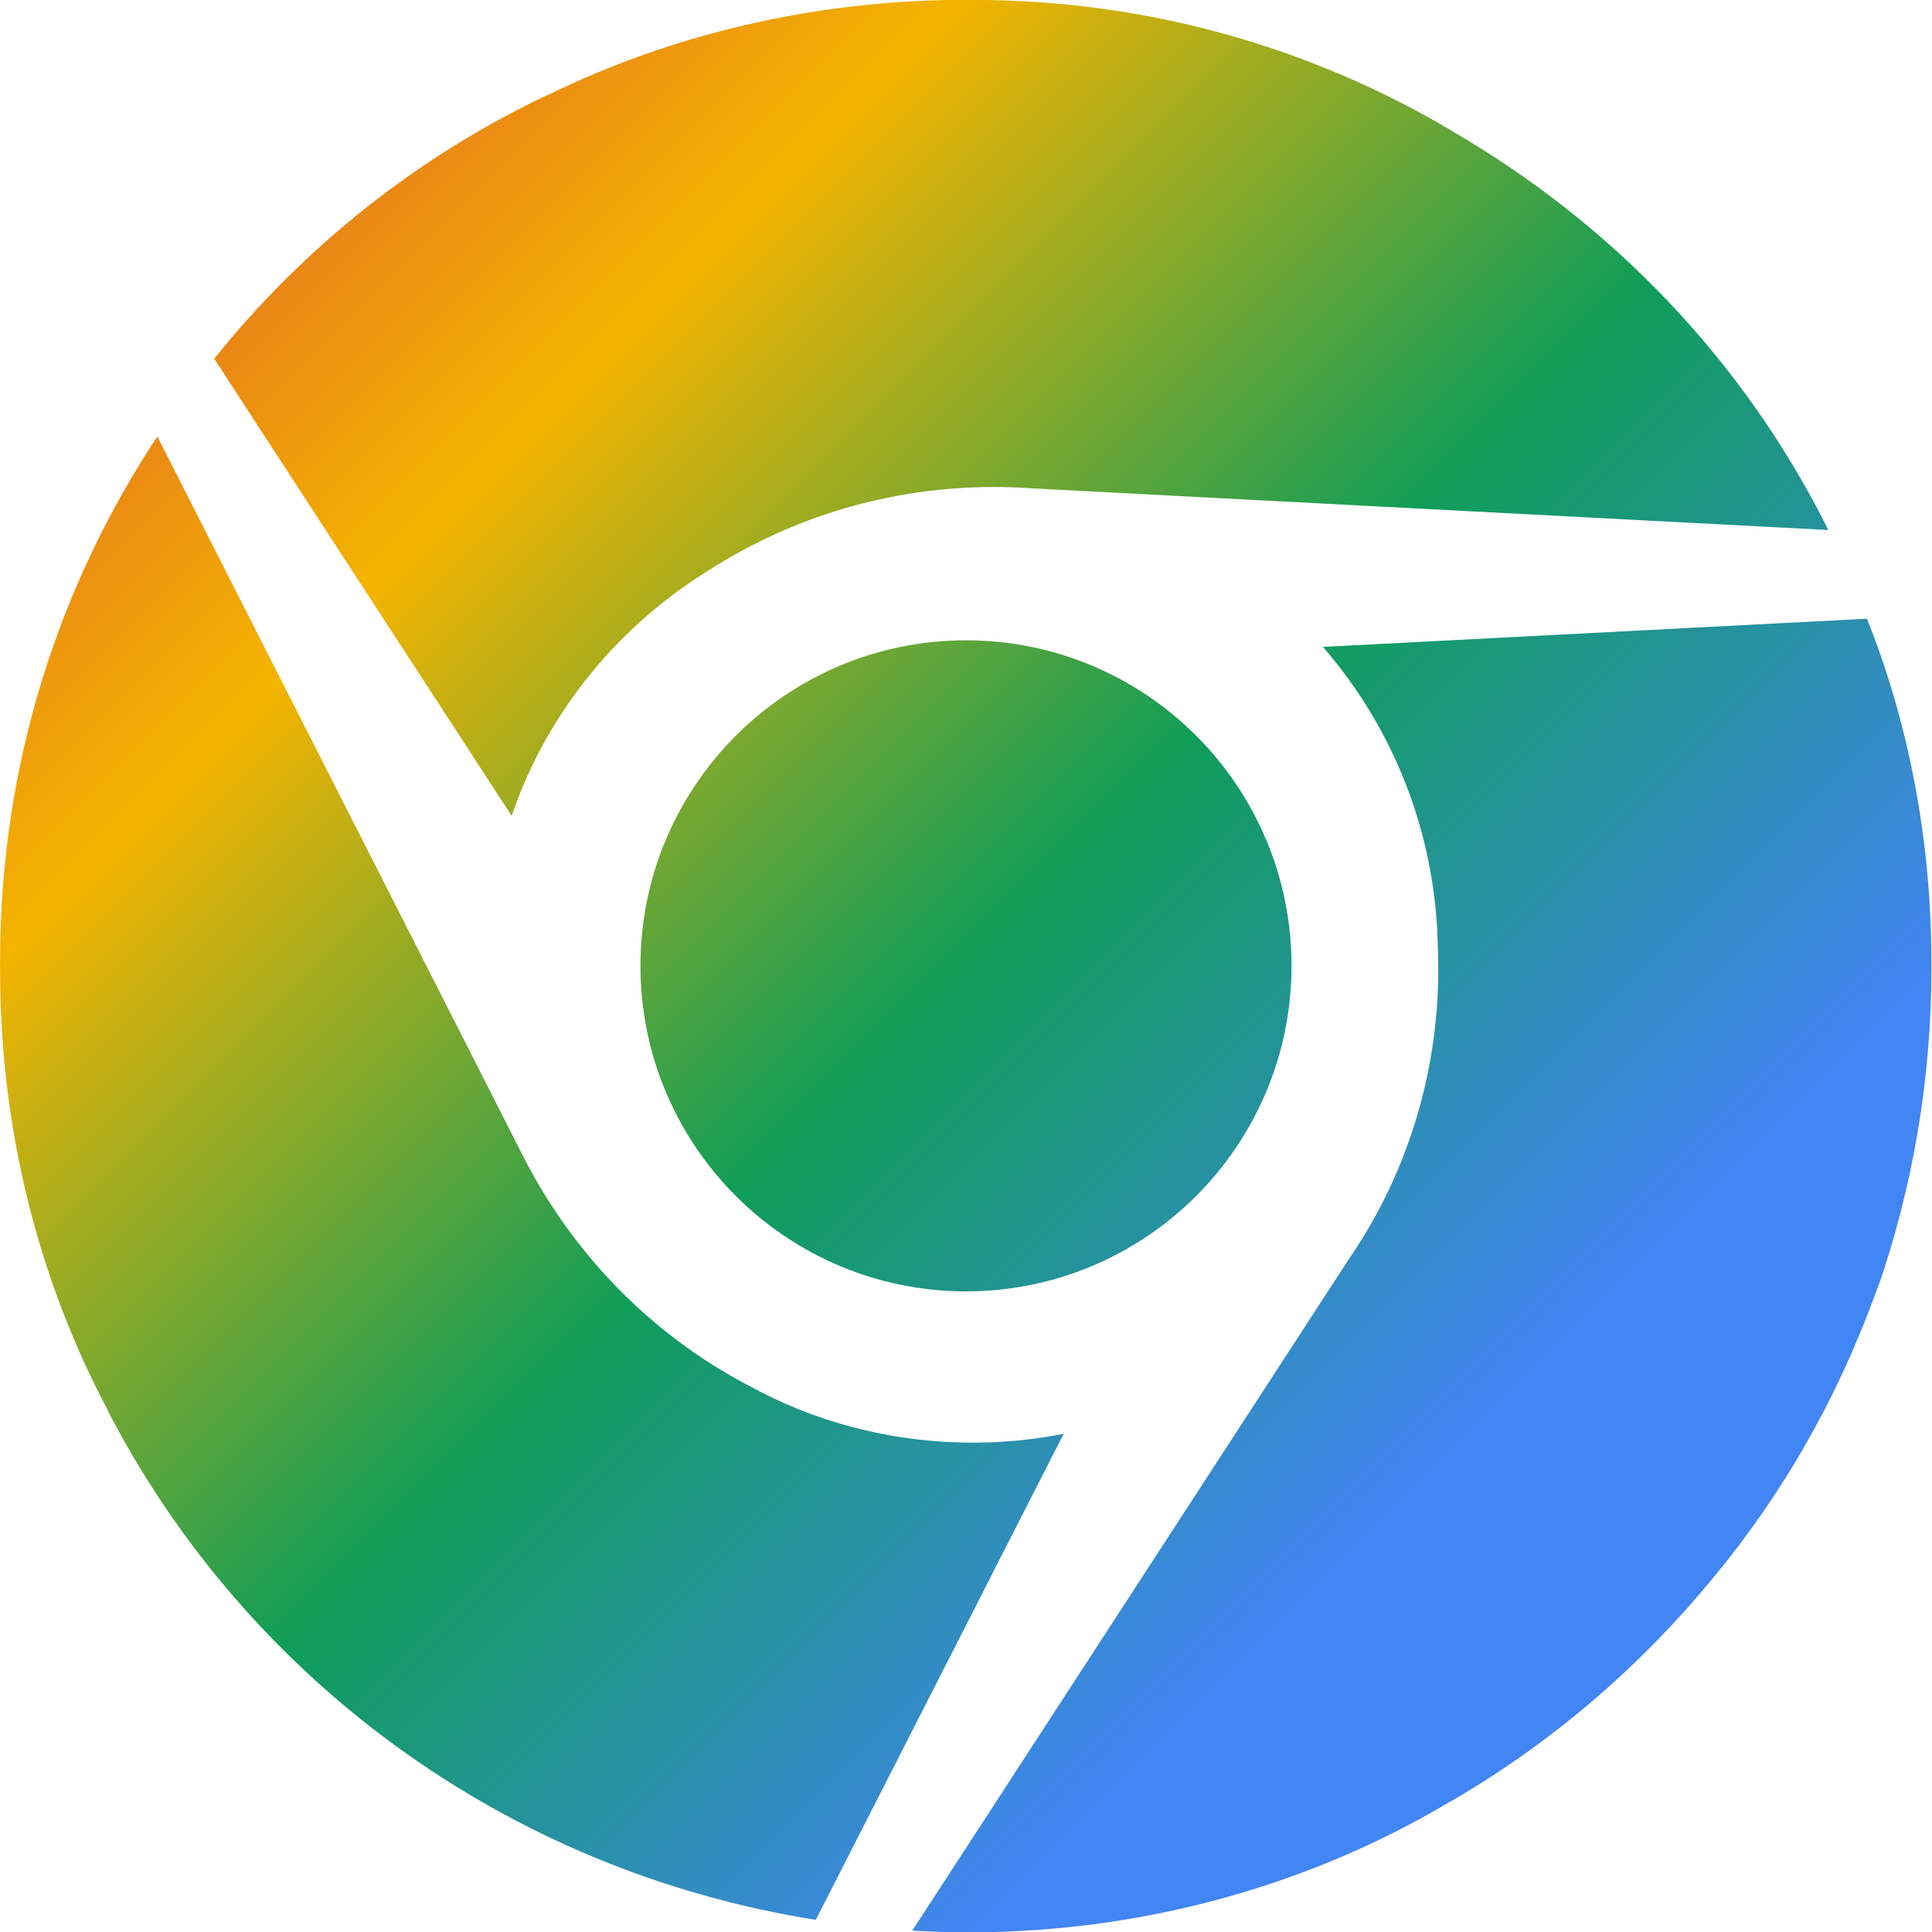 <?xml version="1.0" encoding="utf-8"?>
<svg fill="white" width="800px" height="800px" viewBox="0 0 24 24" xmlns="http://www.w3.org/2000/svg">
  <defs>
    <linearGradient id="chromeGradient" x1="0%" y1="0%" x2="100%" y2="100%">
      <stop offset="0%" style="stop-color:#DB4437;stop-opacity:1" />
      <stop offset="25%" style="stop-color:#F4B400;stop-opacity:1" />
      <stop offset="50%" style="stop-color:#0F9D58;stop-opacity:1" />
      <stop offset="75%" style="stop-color:#4285F4;stop-opacity:1" />
    </linearGradient>
  </defs>
  <path fill="url(#chromeGradient)" d="m11.958 0c.039 0 .085-.001.131-.001 2.179 0 4.219.597 5.965 1.637l-.054-.03c2.032 1.171 3.645 2.87 4.679 4.911l.031.067-9.935-.52c-.128-.009-.278-.014-.43-.014-1.301 0-2.513.378-3.534 1.03l.026-.016c-1.152.703-2.024 1.767-2.468 3.032l-.012.04-3.696-5.68c1.112-1.384 2.505-2.494 4.097-3.256l.07-.03c1.5-.733 3.263-1.165 5.126-1.172h.002zm-10.003 5.423 4.513 8.88c.624 1.251 1.596 2.25 2.791 2.888l.035.017c.806.449 1.768.713 2.792.713.399 0 .789-.04 1.165-.117l-.037.006-3.08 6.039c-3.857-.613-7.052-2.997-8.77-6.277l-.031-.066c-.839-1.579-1.332-3.452-1.332-5.441 0-.024 0-.049 0-.073v.004c0-.021 0-.045 0-.069 0-2.423.73-4.674 1.982-6.548l-.027.043zm21.237 2.263c.494 1.232.787 2.66.8 4.155v.005c.001.051.001.112.001.172 0 1.405-.238 2.755-.677 4.011l.026-.085c-.495 1.399-1.19 2.607-2.065 3.662l.016-.02c-.916 1.118-2.006 2.052-3.237 2.772l-.056.031c-1.708 1.015-3.765 1.615-5.962 1.615-.248 0-.495-.008-.739-.023l.034.002 5.423-8.342c.696-1.01 1.111-2.26 1.111-3.607 0-.099-.002-.198-.007-.296l.001.014c-.029-1.427-.564-2.724-1.433-3.723l.006.007zm-11.192.268c2.233.001 4.043 1.811 4.044 4.044-.001 2.233-1.811 4.043-4.044 4.044-2.233-.001-4.043-1.811-4.044-4.044.001-2.233 1.811-4.043 4.044-4.044z"/>
</svg>
